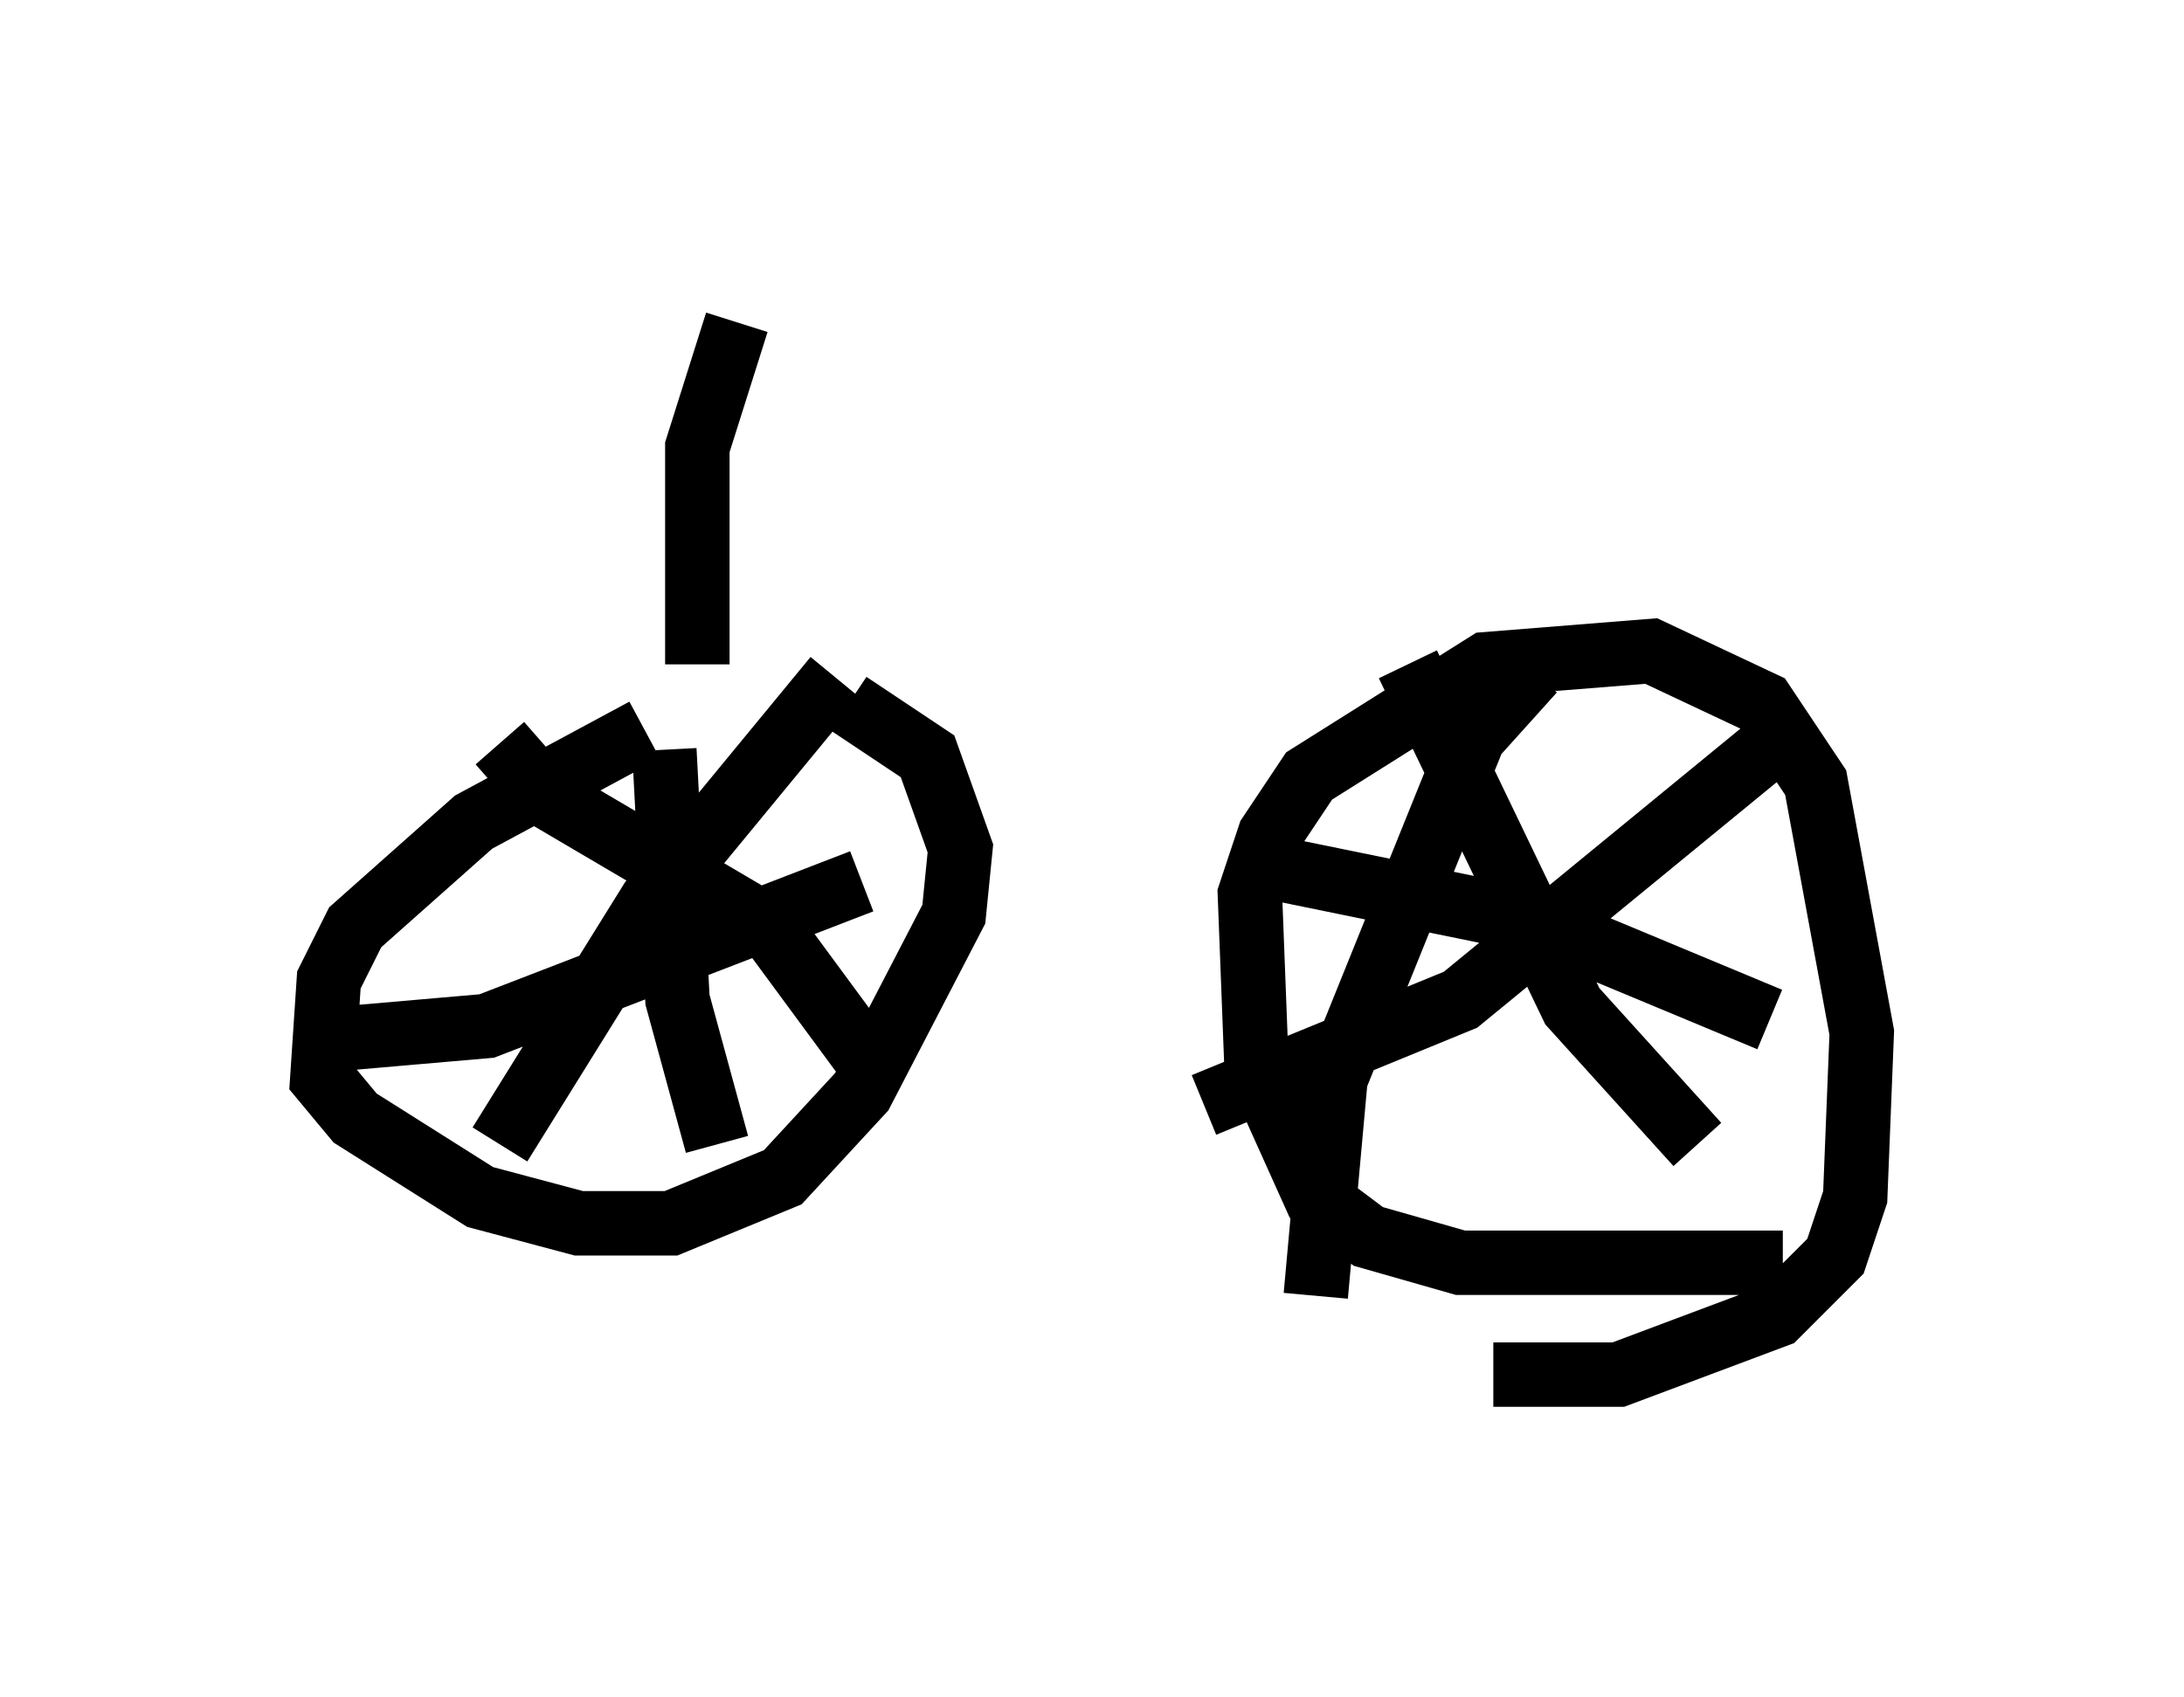 <?xml version="1.0" encoding="utf-8" ?>
<svg baseProfile="full" height="26.334" version="1.1" width="33.888" xmlns="http://www.w3.org/2000/svg" xmlns:ev="http://www.w3.org/2001/xml-events" xmlns:xlink="http://www.w3.org/1999/xlink"><defs /><rect fill="white" height="26.334" width="33.888" x="0" y="0" /><path d="M12.861, 10.615 m-2.858, 0.715 l-2.654, 1.429 -1.838, 1.633 l-0.408, 0.817 -0.102, 1.531 l0.51, 0.613 1.94, 1.225 l1.531, 0.408 1.429, 0.0 l1.735, -0.715 1.225, -1.327 l1.429, -2.756 0.102, -1.021 l-0.51, -1.429 -1.225, -0.817 m14.496, 8.677 l-5.002, 0.0 -1.429, -0.408 l-0.817, -0.613 -0.919, -2.042 l-0.102, -2.654 0.306, -0.919 l0.613, -0.919 2.756, -1.735 l2.552, -0.204 1.735, 0.817 l0.817, 1.225 0.715, 3.879 l-0.102, 2.552 -0.306, 0.919 l-0.919, 0.919 -2.45, 0.919 l-1.94, 0.0 m-12.863, -9.698 l0.204, 3.879 0.613, 2.246 m-5.921, -1.633 l2.348, -0.204 5.819, -2.246 m-5.615, -2.144 l0.715, 0.817 3.471, 2.042 l1.429, 1.94 m-0.408, -5.819 l-2.858, 3.471 -2.348, 3.777 m14.088, -7.452 l2.552, 5.308 1.94, 2.144 m-7.656, -0.613 l3.981, -1.633 5.104, -4.185 m-8.473, 2.042 l4.492, 0.919 3.675, 1.531 m-3.675, -5.41 l-0.919, 1.021 -2.144, 5.308 l-0.306, 3.369 m-9.596, -9.8 l0.0, -3.369 0.613, -1.94 " fill="none" stroke="black" stroke-width="1" /></svg>
